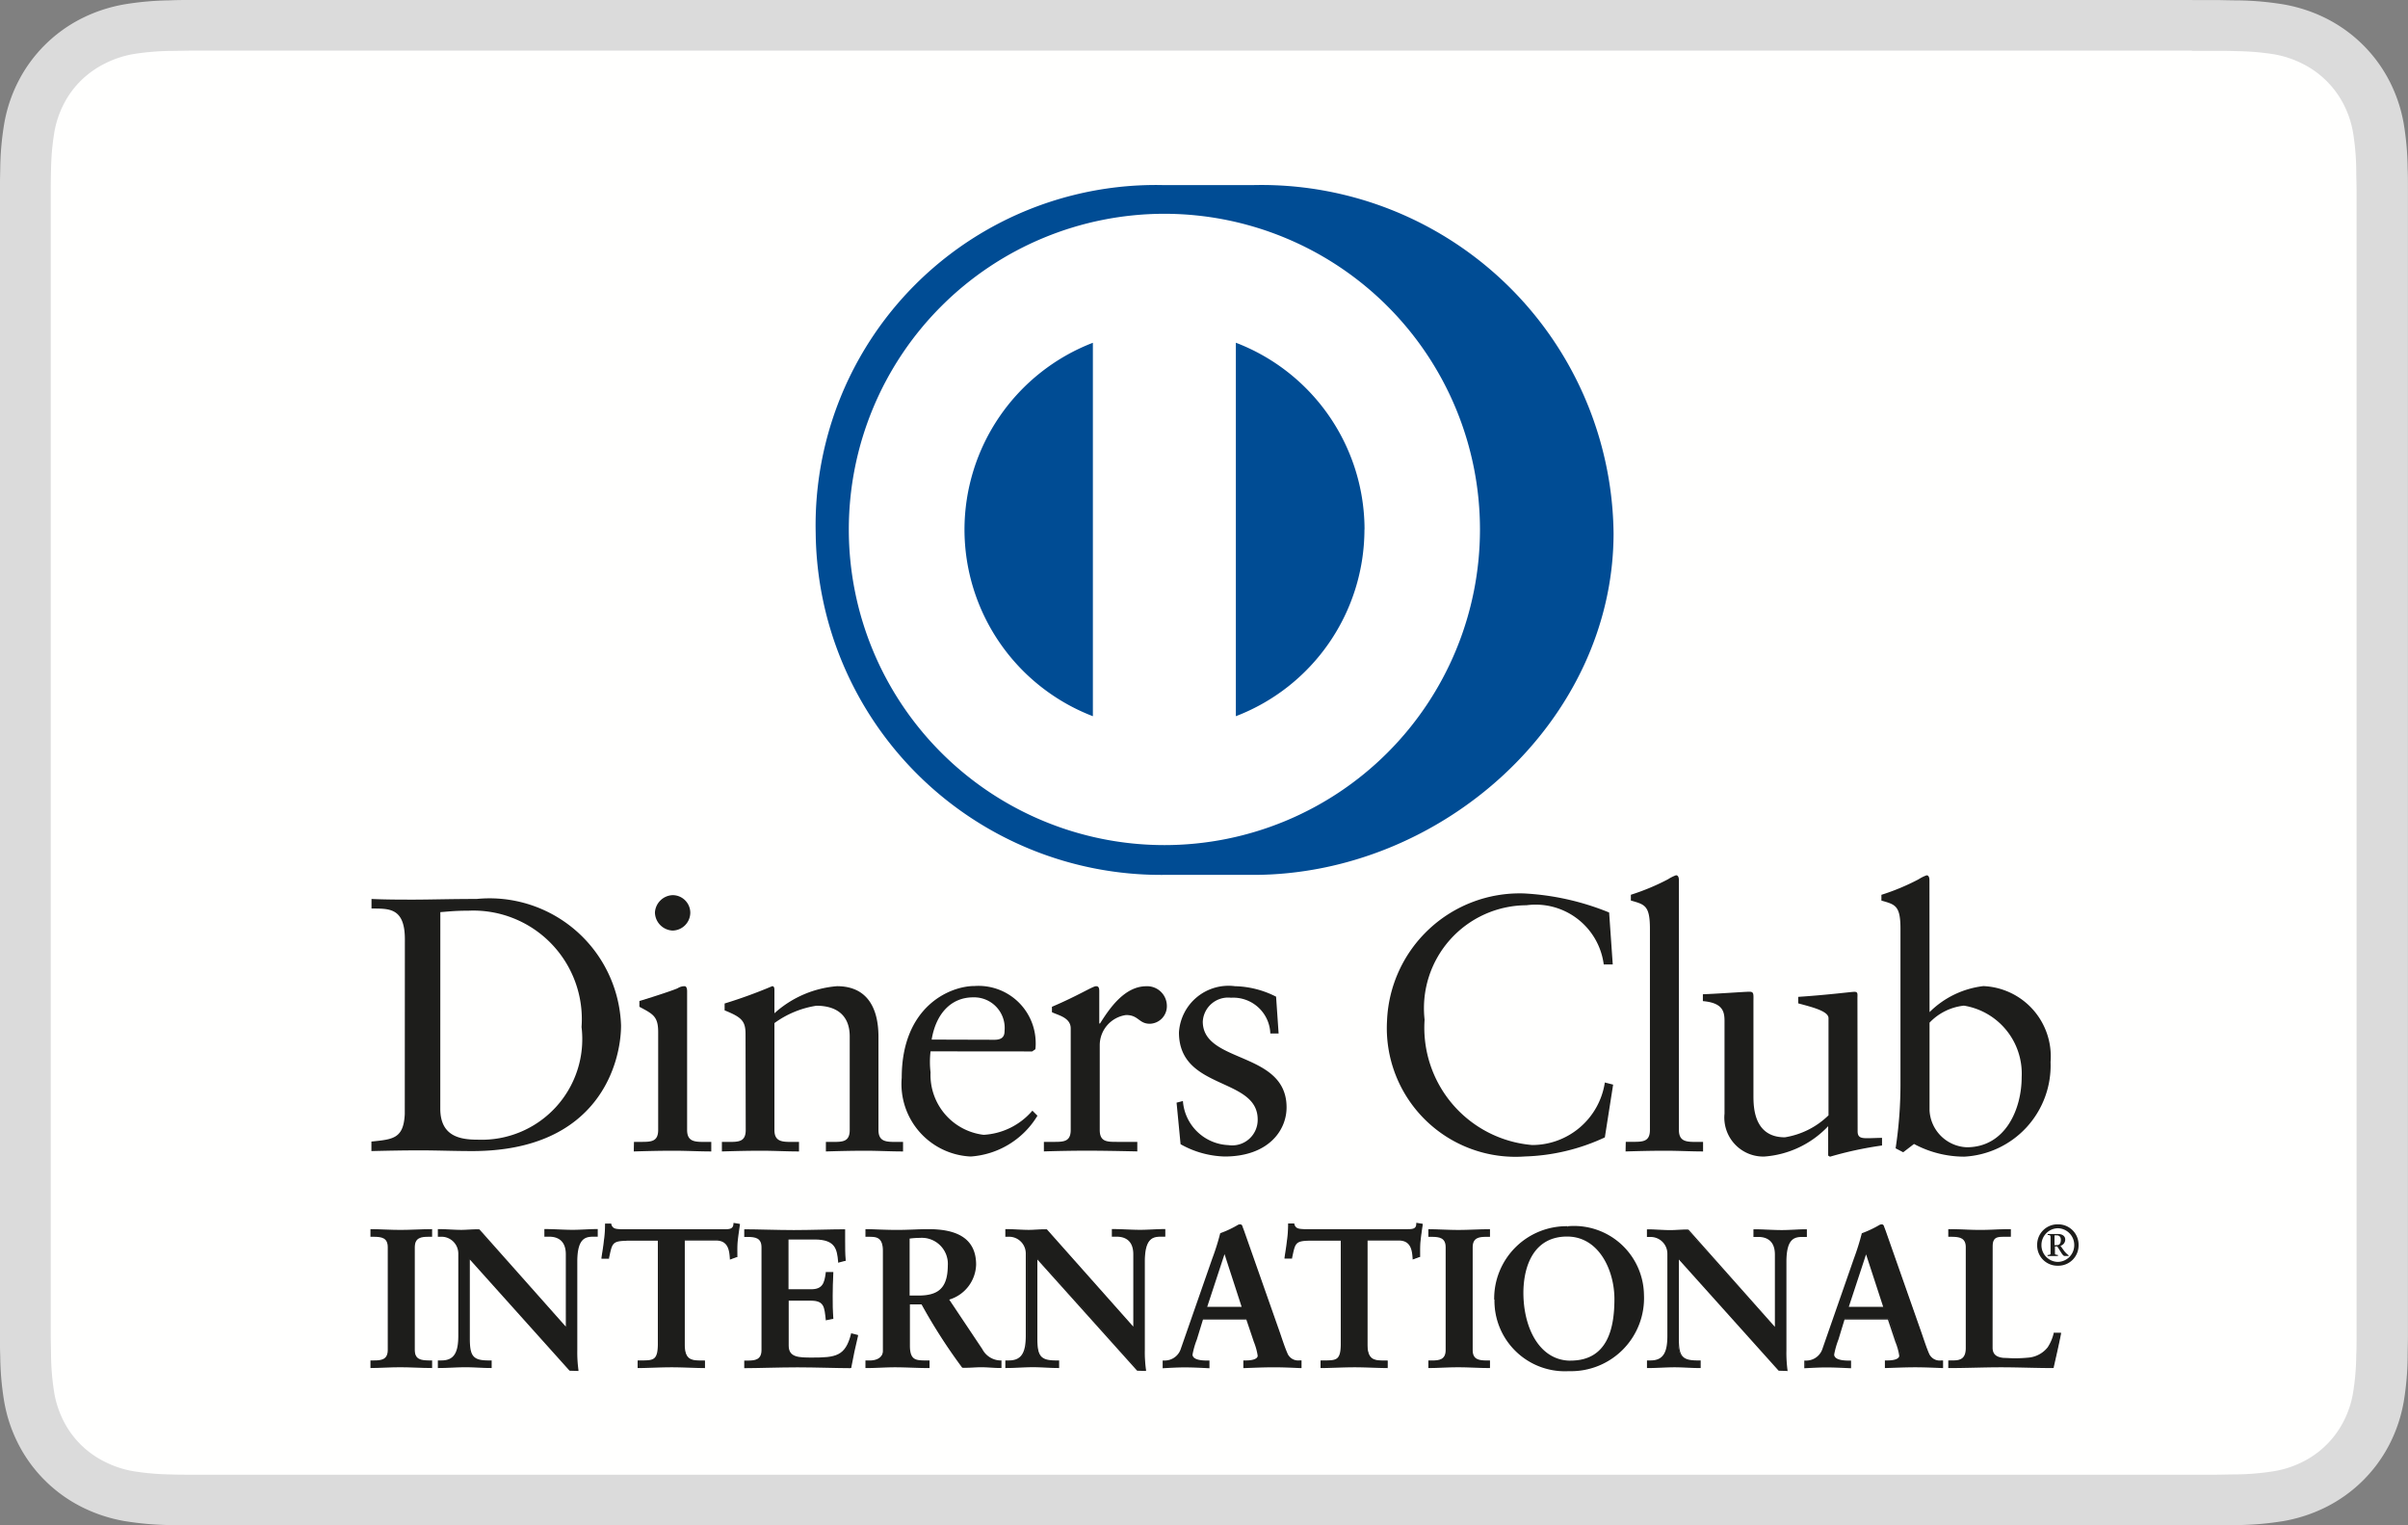 <svg id="Group_19774" data-name="Group 19774" xmlns="http://www.w3.org/2000/svg" width="50.525" height="32" viewBox="0 0 50.525 32">
  <rect x="0" y="0" width="50.525" height="32" fill="#808080" stroke="none"/>
  <g id="border" transform="translate(0)">
    <path id="Fill-1" d="M-4424.893,0h-41.995c-.146,0-.291,0-.437.007a6.384,6.384,0,0,0-.951.083,3.225,3.225,0,0,0-.9.294,3.024,3.024,0,0,0-.77.553,3,3,0,0,0-.559.761,3.1,3.1,0,0,0-.3.893,6.076,6.076,0,0,0-.084.94q-.005.216-.007.432c0,.171,0,.342,0,.513V27.524c0,.171,0,.342,0,.513q0,.216.007.431a6.072,6.072,0,0,0,.084.94,3.106,3.106,0,0,0,.3.894,2.994,2.994,0,0,0,.559.761,3.016,3.016,0,0,0,.77.553,3.226,3.226,0,0,0,.9.295,6.452,6.452,0,0,0,.951.083c.146,0,.291.005.437.006h42.512q.218,0,.438-.006a6.457,6.457,0,0,0,.95-.083,3.229,3.229,0,0,0,.9-.295,3.033,3.033,0,0,0,.77-.553,3.018,3.018,0,0,0,.559-.761,3.136,3.136,0,0,0,.3-.894,6.131,6.131,0,0,0,.083-.94c0-.144.006-.288.006-.431,0-.171,0-.342,0-.513V4.477c0-.171,0-.342,0-.513,0-.144,0-.287-.006-.432a6.136,6.136,0,0,0-.083-.94,3.13,3.13,0,0,0-.3-.893,3.019,3.019,0,0,0-.559-.761,3.041,3.041,0,0,0-.77-.553,3.228,3.228,0,0,0-.9-.294,6.389,6.389,0,0,0-.95-.083c-.146,0-.292-.005-.437-.007h-.518" transform="translate(4470.894)" fill="#dbdbdb" fill-rule="evenodd"/>
    <path id="wihit-fill" d="M-4419.569,6.333h.51c.138,0,.276,0,.415.006a5.446,5.446,0,0,1,.789.066,2.142,2.142,0,0,1,.6.2,1.942,1.942,0,0,1,.495.355,1.943,1.943,0,0,1,.362.492,2.066,2.066,0,0,1,.2.6,5.181,5.181,0,0,1,.066.779c0,.136.006.271.007.411,0,.168,0,.336,0,.5V32.79c0,.168,0,.336,0,.508,0,.136,0,.272-.007.408a5.124,5.124,0,0,1-.067.781,2.035,2.035,0,0,1-.2.6,1.917,1.917,0,0,1-.36.491,1.936,1.936,0,0,1-.5.357,2.115,2.115,0,0,1-.6.195,5.515,5.515,0,0,1-.786.067c-.14,0-.279.005-.421.006h-42.5c-.139,0-.278,0-.413-.005a5.547,5.547,0,0,1-.789-.067,2.131,2.131,0,0,1-.606-.2,1.95,1.95,0,0,1-.5-.356,1.919,1.919,0,0,1-.359-.49,2.084,2.084,0,0,1-.2-.6,5.354,5.354,0,0,1-.067-.778c0-.136-.005-.273-.006-.409V9.237q0-.205.006-.41a5.283,5.283,0,0,1,.068-.781,2.064,2.064,0,0,1,.2-.6,1.914,1.914,0,0,1,.36-.49,1.959,1.959,0,0,1,.5-.356,2.137,2.137,0,0,1,.6-.2,5.429,5.429,0,0,1,.789-.066c.138,0,.276-.005.413-.006h41.989" transform="translate(4465.571 -5.266)" fill="#fffffe" fill-rule="evenodd"/>
  </g>
  <g id="Group_19486" data-name="Group 19486" transform="translate(7.773 3.887)">
    <g id="Group_19484" data-name="Group 19484" transform="translate(0 14.474)">
      <path id="Path_26638" data-name="Path 26638" d="M-269.326,114.966c0,.584.417.652.789.652a2.111,2.111,0,0,0,2.175-2.364,2.277,2.277,0,0,0-2.372-2.44c-.311,0-.455.022-.591.03Zm-.743-3.554c0-.681-.356-.637-.7-.644v-.2c.3.014.6.014.894.014.318,0,.75-.014,1.311-.014a2.761,2.761,0,0,1,3.031,2.652c0,.751-.44,2.637-3.123,2.637-.386,0-.743-.015-1.1-.015-.341,0-.675.007-1.015.015v-.2c.454-.046.675-.061.7-.576Z" transform="translate(270.791 -110.07)" fill="#1d1d1b"/>
      <path id="Path_26639" data-name="Path 26639" d="M-236.194,110.8a.388.388,0,0,1-.371-.379.387.387,0,0,1,.371-.364.371.371,0,0,1,.371.364.378.378,0,0,1-.371.379m-.811,4.433h.144c.212,0,.364,0,.364-.251v-2.053c0-.333-.113-.379-.394-.53v-.121c.356-.107.781-.25.811-.273a.269.269,0,0,1,.137-.038c.037,0,.053.046.053.107v2.909c0,.251.167.251.379.251h.128v.2c-.258,0-.523-.015-.8-.015s-.546.007-.826.015Z" transform="translate(242.534 -109.639)" fill="#1d1d1b"/>
      <path id="Path_26640" data-name="Path 26640" d="M-225.207,122.783c0-.28-.084-.356-.439-.5v-.144a10.3,10.3,0,0,0,1-.364c.023,0,.045.015.045.076v.493a2.223,2.223,0,0,1,1.313-.568c.643,0,.87.47.87,1.061v1.955c0,.251.167.251.379.251h.137v.2c-.266,0-.531-.015-.8-.015s-.546.007-.819.015v-.2h.137c.212,0,.363,0,.363-.251v-1.962c0-.433-.264-.644-.7-.644a2.017,2.017,0,0,0-.88.364v2.242c0,.251.168.251.38.251h.136v.2c-.265,0-.53-.015-.8-.015s-.545.007-.818.015v-.2h.137c.212,0,.363,0,.363-.251Z" transform="translate(233.077 -119.448)" fill="#1d1d1b"/>
      <path id="Path_26641" data-name="Path 26641" d="M-200.6,122.9c.189,0,.211-.1.211-.19a.642.642,0,0,0-.659-.7c-.462,0-.78.34-.871.886Zm-1.342.243a1.852,1.852,0,0,0,0,.44,1.265,1.265,0,0,0,1.113,1.311,1.453,1.453,0,0,0,1.024-.507l.106.106a1.777,1.777,0,0,1-1.4.856,1.523,1.523,0,0,1-1.448-1.652c0-1.486,1-1.925,1.53-1.925a1.2,1.2,0,0,1,1.281,1.19.872.872,0,0,1-.007.137l-.068.046Z" transform="translate(213.694 -119.448)" fill="#1d1d1b"/>
      <path id="Path_26642" data-name="Path 26642" d="M-184.229,125.042h.2c.211,0,.363,0,.363-.251v-2.129c0-.234-.28-.28-.394-.341v-.113c.553-.235.856-.432.926-.432.044,0,.067.023.067.1v.682h.016c.189-.3.508-.781.97-.781a.413.413,0,0,1,.432.4.368.368,0,0,1-.355.387c-.236,0-.236-.183-.5-.183a.64.64,0,0,0-.553.63v1.78c0,.251.151.251.364.251h.424v.2c-.417-.008-.734-.015-1.06-.015-.311,0-.629.007-.9.015Z" transform="translate(198.359 -119.448)" fill="#1d1d1b"/>
      <path id="Path_26643" data-name="Path 26643" d="M-167.03,124.186a1,1,0,0,0,.956.925.535.535,0,0,0,.613-.538c0-.895-1.652-.606-1.652-1.826a1.042,1.042,0,0,1,1.175-.97,1.992,1.992,0,0,1,.863.22l.053.772h-.174a.778.778,0,0,0-.826-.75.532.532,0,0,0-.591.5c0,.887,1.758.614,1.758,1.8,0,.5-.4,1.031-1.3,1.031a1.993,1.993,0,0,1-.924-.258l-.084-.872Z" transform="translate(184.077 -119.449)" fill="#1d1d1b"/>
      <path id="Path_26644" data-name="Path 26644" d="M-135.318,111.356h-.189a1.441,1.441,0,0,0-1.621-1.242,2.16,2.16,0,0,0-2.138,2.4,2.47,2.47,0,0,0,2.258,2.63,1.542,1.542,0,0,0,1.524-1.312l.174.045-.174,1.107a4.254,4.254,0,0,1-1.676.4,2.7,2.7,0,0,1-2.894-2.85,2.786,2.786,0,0,1,2.872-2.668,5.465,5.465,0,0,1,1.788.4Z" transform="translate(161.384 -109.484)" fill="#1d1d1b"/>
      <path id="Path_26645" data-name="Path 26645" d="M-109.318,113.092h.143c.213,0,.364,0,.364-.251v-4.22c0-.493-.113-.508-.4-.591v-.121a4.781,4.781,0,0,0,.781-.326.813.813,0,0,1,.166-.083c.046,0,.061.046.061.107v5.236c0,.251.167.251.379.251h.128v.2c-.257,0-.522-.015-.8-.015s-.545.007-.826.015Z" transform="translate(135.657 -107.499)" fill="#1d1d1b"/>
      <path id="Path_26646" data-name="Path 26646" d="M-96.122,125.408c0,.137.083.144.212.144.091,0,.2-.007.3-.007v.16a7.651,7.651,0,0,0-1.092.235l-.038-.023V125.3a2.046,2.046,0,0,1-1.342.637.818.818,0,0,1-.833-.9V123.1c0-.2-.03-.387-.454-.424v-.144c.273-.008.878-.053.977-.053s.084.053.084.22v1.955c0,.228,0,.879.659.879a1.692,1.692,0,0,0,.916-.461v-2.039c0-.151-.363-.235-.636-.31v-.136c.681-.046,1.106-.106,1.182-.106s.061.053.061.136Z" transform="translate(127.326 -120.035)" fill="#1d1d1b"/>
      <path id="Path_26647" data-name="Path 26647" d="M-75.39,112.433a.816.816,0,0,0,.781.773c.811,0,1.152-.8,1.152-1.471a1.445,1.445,0,0,0-1.212-1.5,1.166,1.166,0,0,0-.721.357Zm0-2.062a1.919,1.919,0,0,1,1.129-.546,1.476,1.476,0,0,1,1.41,1.592,1.914,1.914,0,0,1-1.812,1.986,2.234,2.234,0,0,1-1.053-.266l-.227.174-.159-.083A8.908,8.908,0,0,0-76,111.88v-3.258c0-.493-.114-.508-.4-.591v-.121a4.743,4.743,0,0,0,.781-.326.822.822,0,0,1,.167-.083c.045,0,.06.046.06.107Z" transform="translate(108.103 -107.499)" fill="#1d1d1b"/>
      <path id="Path_26648" data-name="Path 26648" d="M-270.817,155.918h.058c.148,0,.3-.02.3-.235v-2.16c0-.215-.157-.235-.3-.235h-.058v-.124c.161,0,.408.016.611.016s.453-.016.647-.016v.124h-.058c-.148,0-.3.02-.3.235v2.16c0,.215.157.235.3.235h.058v.124c-.2,0-.446-.016-.651-.016s-.446.016-.607.016Z" transform="translate(270.835 -145.721)" fill="#1d1d1b"/>
      <path id="Path_26649" data-name="Path 26649" d="M-269.669,155.931v-.088h-.04c-.148,0-.323-.026-.324-.253v-2.16c0-.228.176-.253.324-.253h.04v-.088c-.19,0-.429.017-.629.017s-.433-.015-.593-.017v.088h.04c.147,0,.323.025.323.253v2.16c0,.228-.176.253-.323.253h-.04v.088c.16,0,.393-.017.588-.017s.439.015.634.017m.018.035c-.2,0-.446-.016-.652-.016s-.444.016-.606.016h-.018v-.159h.076c.15,0,.286-.016.287-.217v-2.16c0-.2-.137-.215-.287-.217h-.076v-.16h.018c.162,0,.409.016.611.016s.452-.016.647-.016h.018v.16h-.076c-.15,0-.287.016-.288.217v2.16c0,.2.138.214.288.217h.076v.159Z" transform="translate(270.927 -145.628)" fill="#1d1d1b"/>
      <path id="Path_26650" data-name="Path 26650" d="M-259.463,155.229l.008-.008v-1.546a.34.34,0,0,0-.359-.388h-.091v-.124c.194,0,.384.016.577.016.169,0,.339-.016.507-.016v.124h-.061c-.174,0-.368.033-.368.524v1.876a2.725,2.725,0,0,0,.024.417h-.157l-2.123-2.367v1.7c0,.359.07.482.387.482h.07v.124c-.177,0-.354-.016-.532-.016s-.375.016-.561.016v-.124h.058c.285,0,.371-.194.371-.523v-1.737a.37.37,0,0,0-.375-.371h-.054v-.124c.156,0,.317.016.474.016.124,0,.244-.016.368-.016Z" transform="translate(263.572 -145.721)" fill="#1d1d1b"/>
      <path id="Path_26651" data-name="Path 26651" d="M-259.568,155.128h0l0,0Zm.01.008.013-.012Zm.082.856h.136a2.774,2.774,0,0,1-.022-.4v-1.876c0-.495.207-.542.385-.542h.043v-.088c-.162,0-.325.016-.489.016-.189,0-.373-.015-.559-.016v.088h.073a.361.361,0,0,1,.377.406l-.006,1.559-.008.008-.014.013-1.834-2.074c-.122,0-.242.016-.367.016-.151,0-.306-.015-.456-.016v.088h.037a.389.389,0,0,1,.392.39V155.3c0,.33-.092.541-.388.542h-.04v.089c.179,0,.363-.017.543-.017s.344.015.514.017v-.087h-.052c-.325,0-.4-.142-.405-.5V153.6Zm.156.036-.17-.006-2.092-2.332v1.653c0,.359.059.46.37.464h.088v.159h-.018c-.178,0-.356-.016-.532-.016s-.374.016-.561.016h-.018v-.159h.076c.272,0,.35-.177.353-.505v-1.737a.353.353,0,0,0-.357-.353h-.072v-.16h.018c.158,0,.319.016.474.016.123,0,.242-.016.381-.01l1.812,2.04v-1.517c0-.328-.221-.368-.341-.37h-.109v-.16H-260c.195,0,.384.016.577.016.168,0,.337-.016.507-.016h.018v.16h-.079c-.17,0-.345.019-.35.506v1.876a2.732,2.732,0,0,0,.024.414l0,.021Z" transform="translate(263.667 -145.628)" fill="#1d1d1b"/>
      <path id="Path_26652" data-name="Path 26652" d="M-240.586,152.712c-.31,0-.322.075-.383.375h-.124c.016-.115.037-.231.05-.35a2.446,2.446,0,0,0,.025-.35h.1c.033.124.136.119.248.119h2.127c.112,0,.215,0,.223-.128l.1.017c-.016.111-.033.222-.045.334s-.008.222-.008.334l-.124.046c-.008-.152-.029-.4-.3-.4h-.676v2.194c0,.318.144.354.342.354h.079v.124c-.161,0-.45-.016-.672-.016-.248,0-.537.016-.7.016v-.124h.079c.227,0,.342-.02.342-.346v-2.2Z" transform="translate(245.955 -145.064)" fill="#1d1d1b"/>
      <path id="Path_26653" data-name="Path 26653" d="M-239.067,155.295c-.162,0-.451-.016-.672-.016-.247,0-.536.016-.7.016h-.017v-.159h.1c.227-.005.319-.008.324-.328v-2.185h-.658v-.036H-240v2.221c0,.331-.133.364-.36.365h-.061v.087c.163,0,.441-.016.68-.016.215,0,.49.015.654.016v-.087h-.06c-.2,0-.36-.049-.36-.373v-2.212h.694c.277,0,.313.236.322.39l.089-.033c0-.108,0-.216.008-.324s.027-.211.043-.317l-.063-.01c-.019.12-.135.126-.239.125H-240.8c-.1,0-.2,0-.24-.12h-.068a2.488,2.488,0,0,1-.024.335c-.012.113-.031.222-.046.331h.088c.054-.288.09-.381.4-.376v.036c-.305.006-.3.057-.366.362l0,.014h-.159l0-.021c.017-.115.038-.231.05-.351a2.327,2.327,0,0,0,.025-.347v-.018h.131l0,.013c.028.1.1.1.209.106h2.148c.115,0,.2,0,.206-.111v-.02l.019,0,.117.019,0,.018c-.016.111-.033.222-.045.332s-.008.221-.008.333v.013l-.012,0-.146.053V153c-.011-.155-.027-.38-.288-.38h-.658V154.8c0,.311.128.333.324.337h.1v.159Z" transform="translate(246.062 -144.956)" fill="#1d1d1b"/>
      <path id="Path_26654" data-name="Path 26654" d="M-222.676,155.918h.058c.148,0,.305-.02.305-.235v-2.16c0-.215-.157-.235-.305-.235h-.058v-.124c.251,0,.681.016,1.026.016s.775-.016,1.056-.016c-.007.177,0,.45.009.631l-.124.033c-.02-.268-.069-.482-.5-.482h-.573v1.08h.49c.247,0,.3-.14.326-.363h.124q-.012.242-.013.483t.013.47l-.124.025c-.024-.247-.037-.408-.322-.408h-.494v.96c0,.268.238.268.5.268.495,0,.713-.033.837-.5l.115.028c-.054.219-.1.437-.14.656-.264,0-.738-.016-1.109-.016s-.862.016-1.1.016Z" transform="translate(230.54 -145.721)" fill="#1d1d1b"/>
      <path id="Path_26655" data-name="Path 26655" d="M-220.575,155.931c.036-.208.083-.417.134-.624l-.081-.02c-.123.461-.363.5-.849.5-.26,0-.52,0-.521-.286v-.978h.513c.288,0,.317.17.338.405l.089-.018c-.008-.152-.012-.3-.012-.456s0-.309.012-.465h-.089c-.023.215-.09.366-.342.363h-.508v-1.116h.591c.429,0,.5.219.519.478l.089-.024c-.007-.116-.012-.266-.012-.4,0-.071,0-.138,0-.2-.28,0-.7.016-1.037.016s-.756-.015-1.008-.016v.088h.04c.147,0,.322.026.323.254v2.16c0,.228-.176.253-.323.254h-.04v.087c.24,0,.717-.016,1.079-.016s.828.015,1.094.016m.015.036c-.265,0-.739-.017-1.109-.017s-.861.017-1.1.017h-.017v-.159h.075c.149,0,.285-.016.287-.217v-2.16c0-.2-.138-.215-.287-.217h-.075v-.16h.017c.252,0,.681.016,1.026.016s.775-.016,1.056-.016h.018v.019c0,.062,0,.135,0,.213,0,.143,0,.3.012.416v.015l-.014,0-.145.038v-.021c-.024-.267-.06-.462-.485-.466h-.556v1.044h.473c.238,0,.28-.124.308-.346v-.016h.159v.019c-.008.161-.013.321-.013.482s0,.312.013.469v.015l-.015,0-.144.029v-.019c-.029-.252-.03-.39-.3-.393h-.477v.943c0,.25.217.249.486.25.5,0,.7-.027.82-.49l0-.017.017,0,.132.034,0,.017c-.053.218-.1.436-.14.655l0,.015Z" transform="translate(230.63 -145.628)" fill="#1d1d1b"/>
      <path id="Path_26656" data-name="Path 26656" d="M-206.225,154.556h.2c.413,0,.635-.156.635-.643a.563.563,0,0,0-.6-.6,2.006,2.006,0,0,0-.234.017Zm-.528-.957c0-.3-.165-.313-.293-.313h-.074v-.124c.132,0,.388.016.64.016s.445-.016.664-.016c.519,0,.982.14.982.726a.779.779,0,0,1-.573.726l.7,1.055a.458.458,0,0,0,.4.248v.124c-.136,0-.268-.016-.4-.016s-.26.016-.388.016a11.425,11.425,0,0,1-.858-1.336h-.272v.883c0,.317.148.33.337.33h.075v.124c-.235,0-.474-.016-.709-.016-.2,0-.392.016-.6.016v-.124h.074c.153,0,.293-.07.293-.222Z" transform="translate(217.519 -145.721)" fill="#1d1d1b"/>
      <path id="Path_26657" data-name="Path 26657" d="M-206.115,154.446c.408,0,.614-.146.618-.625a.547.547,0,0,0-.585-.585,1.61,1.61,0,0,0-.216.015v1.195Zm-.2.035h-.018v-1.263h.016a1.964,1.964,0,0,1,.237-.016.582.582,0,0,1,.62.62c0,.492-.237.66-.653.66Zm0,.113h.282l.005.009a12.78,12.78,0,0,0,.843,1.327c.125,0,.258-.017.386-.017s.259.014.387.016v-.09a.472.472,0,0,1-.4-.253l-.718-1.073.02-.008a.76.76,0,0,0,.562-.71c0-.572-.445-.7-.964-.708-.217,0-.415.017-.664.017s-.487-.015-.622-.017v.088h.057c.128,0,.31.022.31.331v2.1c0,.165-.155.241-.31.241h-.057v.087c.2,0,.387-.016.58-.016.23,0,.463.015.691.016v-.087h-.056c-.188,0-.356-.024-.356-.349v-.9Zm1.921,1.372c-.138,0-.269-.016-.4-.016s-.258.016-.4.01a11.552,11.552,0,0,1-.854-1.329h-.244v.864c0,.311.129.308.32.313h.092v.159h-.018c-.236,0-.475-.016-.709-.016-.2,0-.391.016-.6.016h-.018v-.159h.092c.148,0,.274-.066.274-.2v-2.1c0-.292-.146-.291-.274-.295h-.092v-.16h.018c.133,0,.388.016.64.016s.444-.016.664-.016c.52,0,1,.144,1,.744a.79.79,0,0,1-.564.734l.693,1.037a.443.443,0,0,0,.388.24l.015,0v.157Z" transform="translate(217.611 -145.628)" fill="#1d1d1b"/>
      <path id="Path_26658" data-name="Path 26658" d="M-186.4,155.229l.007-.008v-1.546a.34.34,0,0,0-.358-.388h-.09v-.124c.194,0,.383.016.577.016.169,0,.337-.016.508-.016v.124h-.062c-.173,0-.367.033-.367.524v1.876a2.73,2.73,0,0,0,.024.417h-.156l-2.123-2.367v1.7c0,.359.07.482.387.482h.07v.124c-.177,0-.355-.016-.532-.016s-.376.016-.561.016v-.124h.057c.285,0,.372-.194.372-.523v-1.737a.37.37,0,0,0-.375-.371h-.054v-.124c.156,0,.318.016.474.016.123,0,.243-.016.367-.016Z" transform="translate(202.42 -145.721)" fill="#1d1d1b"/>
      <path id="Path_26659" data-name="Path 26659" d="M-186.511,155.128h0l0,0Zm.01.008.013-.012Zm.083.856h.135a2.818,2.818,0,0,1-.022-.4v-1.876c0-.495.209-.541.385-.542h.043v-.088c-.162,0-.325.016-.489.016-.19,0-.373-.015-.56-.016v.088h.073a.361.361,0,0,1,.377.406l-.006,1.559-.008.008-.013.014-1.835-2.074c-.123,0-.242.016-.367.016-.153,0-.307-.015-.457-.016v.088h.036a.388.388,0,0,1,.392.389V155.3c0,.331-.093.542-.389.543h-.04v.088c.178,0,.362-.016.543-.016s.344.015.515.016v-.087h-.052c-.324,0-.405-.142-.406-.5V153.6Zm.156.036-.169-.006-2.093-2.332v1.652c0,.359.059.461.37.465h.087v.159h-.018c-.178,0-.355-.017-.532-.017s-.375.017-.56.017h-.019v-.159h.076c.272,0,.35-.177.353-.506v-1.736a.351.351,0,0,0-.357-.353h-.072v-.16h.019c.157,0,.319.016.474.016.121,0,.241-.016.379-.011l1.813,2.041v-1.517c0-.328-.221-.368-.341-.37h-.109v-.16h.018c.195,0,.385.016.578.016.168,0,.337-.016.507-.016h.018v.16h-.08c-.17,0-.345.019-.349.506v1.876a2.6,2.6,0,0,0,.025.414l0,.02Z" transform="translate(202.517 -145.628)" fill="#1d1d1b"/>
      <path id="Path_26660" data-name="Path 26660" d="M-167.538,153.094h-.009l-.383,1.167h.77Zm-.6,1.827a1.665,1.665,0,0,0-.091.321c0,.124.174.145.309.145h.046v.124c-.166-.009-.334-.016-.5-.016-.148,0-.3.007-.445.016v-.124h.025a.374.374,0,0,0,.358-.268l.66-1.892a3.474,3.474,0,0,0,.153-.512,2.089,2.089,0,0,0,.375-.177.1.1,0,0,1,.033-.008.028.028,0,0,1,.029.013c.012.033.024.07.037.1l.759,2.157c.049.144.1.3.151.421a.263.263,0,0,0,.273.165h.025v.124c-.186-.009-.372-.016-.569-.016s-.409.007-.619.016v-.124h.045c.094,0,.256-.016.256-.12a1.328,1.328,0,0,0-.083-.3l-.161-.478h-.936Z" transform="translate(185.462 -145.19)" fill="#1d1d1b"/>
      <path id="Path_26661" data-name="Path 26661" d="M-167.647,153.008l.01,0Zm-.35,1.144h.722l-.359-1.105Zm-.049.036.395-1.2h.022V153h0v-.018h.012l.392,1.2Zm.843,1.213c.2-.007.4-.015.6-.015s.371.008.55.015v-.087h-.006a.28.28,0,0,1-.289-.176c-.054-.124-.1-.278-.152-.422l-.759-2.157c-.013-.033-.024-.07-.035-.1,0,0,0,0-.006,0h-.008a.089.089,0,0,0-.024.005,1.536,1.536,0,0,1-.367.165,3.4,3.4,0,0,1-.153.515l-.66,1.892a.393.393,0,0,1-.375.281h-.007v.087c.142-.007.284-.015.427-.015.16,0,.322.008.48.015v-.087h-.027c-.135,0-.322-.016-.327-.163a1.642,1.642,0,0,1,.091-.327l.018.005-.018-.006.136-.441h.962l.165.49a1.255,1.255,0,0,1,.084.3c-.006.126-.18.136-.273.138h-.027Zm1.169.037c-.185-.008-.371-.017-.568-.017s-.408.009-.618.017h-.019v-.161h.064c.1,0,.237-.022.237-.1a1.3,1.3,0,0,0-.081-.291l-.157-.466h-.91l-.128.417a1.708,1.708,0,0,0-.091.316c0,.1.155.126.292.126h.063v.161h-.019c-.165-.008-.333-.017-.5-.017-.147,0-.3.009-.444.017h-.019v-.161h.043a.354.354,0,0,0,.341-.255l.66-1.893a4.857,4.857,0,0,0,.164-.523,2.117,2.117,0,0,0,.375-.177.106.106,0,0,1,.039-.009.051.051,0,0,1,.046.024c.012.034.025.071.037.1l.759,2.157c.049.144.1.3.152.419a.242.242,0,0,0,.256.154h.042v.161Z" transform="translate(185.554 -145.098)" fill="#1d1d1b"/>
      <path id="Path_26662" data-name="Path 26662" d="M-152.653,152.712c-.309,0-.322.075-.384.375h-.124c.016-.115.037-.231.05-.35a2.5,2.5,0,0,0,.024-.35h.1c.032.124.136.119.247.119h2.128c.111,0,.214,0,.222-.128l.1.017c-.015.111-.032.222-.045.334s-.009.222-.009.334l-.123.046c-.007-.152-.028-.4-.3-.4h-.676v2.194c0,.318.145.354.342.354h.079v.124c-.161,0-.449-.016-.672-.016-.247,0-.536.016-.7.016v-.124h.078c.227,0,.342-.02.342-.346v-2.2Z" transform="translate(172.355 -145.064)" fill="#1d1d1b"/>
      <path id="Path_26663" data-name="Path 26663" d="M-151.135,155.295c-.162,0-.451-.016-.673-.016-.246,0-.535.016-.7.016h-.018v-.159h.1c.228-.005.319-.008.324-.328v-2.185h-.657v-.036h.694v2.221c0,.331-.134.364-.36.364h-.061v.088c.163,0,.44-.017.679-.017.215,0,.491.015.654.017v-.088h-.061c-.2,0-.359-.048-.36-.373v-2.212h.694c.277,0,.313.236.321.39l.09-.033c0-.108,0-.216.009-.324s.027-.212.042-.317l-.062-.011c-.019.12-.135.127-.238.125h-2.149c-.1,0-.2,0-.24-.12h-.067a2.41,2.41,0,0,1-.025.335c-.011.114-.031.223-.047.331h.089c.054-.288.09-.381.4-.376v.036c-.306.005-.3.057-.366.362l0,.014h-.159l0-.02c.017-.116.037-.232.05-.351a2.37,2.37,0,0,0,.025-.348v-.018h.131l0,.013c.029.1.1.1.209.106h2.149c.114,0,.2,0,.2-.111v-.02l.019,0,.117.019,0,.018c-.017.111-.033.222-.045.332s-.009.221-.009.333v.013l-.012,0-.146.053V153c-.011-.155-.027-.38-.288-.38h-.659V154.8c0,.311.128.333.324.337h.1v.159Z" transform="translate(172.461 -144.956)" fill="#1d1d1b"/>
      <path id="Path_26664" data-name="Path 26664" d="M-134.618,155.918h.058c.149,0,.3-.02.3-.235v-2.16c0-.215-.156-.235-.3-.235h-.058v-.124c.161,0,.408.016.61.016s.454-.016.648-.016v.124h-.058c-.149,0-.306.02-.306.235v2.16c0,.215.157.235.306.235h.058v.124c-.2,0-.446-.016-.652-.016s-.445.016-.606.016Z" transform="translate(156.834 -145.721)" fill="#1d1d1b"/>
      <path id="Path_26665" data-name="Path 26665" d="M-133.469,155.931v-.088h-.039c-.148,0-.323-.026-.323-.253v-2.16c0-.228.175-.253.323-.254h.039v-.088c-.19,0-.429.016-.63.016s-.432-.015-.592-.016v.088h.04c.146,0,.322.026.323.254v2.16c0,.228-.176.253-.323.253h-.04v.088c.159,0,.392-.016.588-.016s.439.015.633.016m.019.036c-.2,0-.446-.017-.652-.017s-.445.017-.606.017h-.018v-.159h.076c.149,0,.286-.016.287-.217v-2.16c0-.2-.138-.215-.287-.217h-.076v-.16h.018c.161,0,.409.016.61.016s.453-.016.648-.016h.017v.16h-.075c-.151,0-.287.016-.288.217v2.16c0,.2.137.215.288.217h.075v.159Z" transform="translate(156.924 -145.628)" fill="#1d1d1b"/>
      <path id="Path_26666" data-name="Path 26666" d="M-124.559,155.6c.8,0,.94-.706.94-1.307s-.325-1.332-1.01-1.332c-.721,0-.936.643-.936,1.2,0,.738.338,1.444,1.006,1.444m-.062-2.821a1.447,1.447,0,0,1,1.58,1.423,1.512,1.512,0,0,1-1.558,1.579,1.457,1.457,0,0,1-1.542-1.481,1.5,1.5,0,0,1,1.521-1.522" transform="translate(149.739 -145.403)" fill="#1d1d1b"/>
      <path id="Path_26667" data-name="Path 26667" d="M-125.678,154.069c0-.555.218-1.214.954-1.214.7,0,1.027.745,1.028,1.35s-.143,1.324-.958,1.324v-.035c.784,0,.92-.688.921-1.289s-.322-1.313-.992-1.314c-.707,0-.916.628-.918,1.178,0,.735.336,1.424.989,1.426v.035c-.685,0-1.023-.718-1.025-1.461m-.577.145a1.52,1.52,0,0,1,1.539-1.54v.036a1.483,1.483,0,0,0-1.5,1.5,1.44,1.44,0,0,0,1.526,1.462,1.5,1.5,0,0,0,1.541-1.561,1.429,1.429,0,0,0-1.563-1.4v-.036a1.467,1.467,0,0,1,1.6,1.44,1.532,1.532,0,0,1-1.576,1.6,1.478,1.478,0,0,1-1.561-1.5" transform="translate(149.834 -145.311)" fill="#1d1d1b"/>
      <path id="Path_26668" data-name="Path 26668" d="M-103.812,155.229l.009-.008v-1.546a.341.341,0,0,0-.36-.388h-.09v-.124c.193,0,.383.016.577.016.17,0,.339-.016.508-.016v.124h-.062c-.173,0-.367.033-.367.524v1.876a2.645,2.645,0,0,0,.025.417h-.157l-2.124-2.367v1.7c0,.359.07.482.387.482h.071v.124c-.177,0-.354-.016-.532-.016s-.375.016-.561.016v-.124h.058c.285,0,.371-.194.371-.523v-1.737a.369.369,0,0,0-.376-.371h-.053v-.124c.157,0,.317.016.474.016.124,0,.242-.016.367-.016Z" transform="translate(133.288 -145.721)" fill="#1d1d1b"/>
      <path id="Path_26669" data-name="Path 26669" d="M-103.911,155.128h0l0,0Zm.01.008.013-.012Zm.083.856h.135a2.9,2.9,0,0,1-.022-.4v-1.876c0-.5.208-.541.385-.542h.045v-.088c-.164,0-.326.016-.491.016-.188,0-.372-.015-.559-.016v.088h.073a.361.361,0,0,1,.376.406l0,1.559-.008.008-.013.014-1.835-2.074c-.122,0-.242.016-.367.016-.152,0-.307-.015-.457-.016v.088h.036a.389.389,0,0,1,.393.389V155.3c0,.33-.092.541-.389.542h-.04v.088c.179,0,.362-.016.544-.016s.343.015.514.016v-.087h-.053c-.324,0-.4-.142-.4-.5V153.6Zm.157.036-.171-.006-2.093-2.332v1.653c0,.359.059.46.369.464h.089v.16h-.017c-.179,0-.356-.016-.532-.016s-.375.016-.561.016h-.017v-.16h.075c.272,0,.35-.176.353-.5v-1.737a.351.351,0,0,0-.358-.353h-.071v-.16h.017c.158,0,.319.016.475.016.122,0,.241-.016.381-.01l1.812,2.04v-1.517c0-.328-.221-.368-.341-.37h-.109v-.16h.019c.194,0,.384.016.576.016.169,0,.337-.016.509-.016h.017v.16h-.08c-.17,0-.345.02-.349.506v1.876a2.717,2.717,0,0,0,.023.414l0,.02Z" transform="translate(133.378 -145.628)" fill="#1d1d1b"/>
      <path id="Path_26670" data-name="Path 26670" d="M-84.939,153.094h-.008l-.384,1.167h.772Zm-.6,1.827a1.733,1.733,0,0,0-.09.321c0,.124.174.145.309.145h.046v.124c-.165-.009-.334-.016-.5-.016-.148,0-.3.007-.444.016v-.124h.023a.372.372,0,0,0,.359-.268l.661-1.892a3.37,3.37,0,0,0,.152-.512,2.117,2.117,0,0,0,.376-.177.089.089,0,0,1,.033-.008.027.027,0,0,1,.028.013c.013.033.025.07.037.1l.759,2.157c.049.144.1.3.153.421a.261.261,0,0,0,.272.165h.025v.124c-.186-.009-.372-.016-.57-.016s-.408.007-.619.016v-.124h.046c.094,0,.256-.016.256-.12a1.324,1.324,0,0,0-.083-.3l-.161-.478h-.936Z" transform="translate(116.325 -145.19)" fill="#1d1d1b"/>
      <path id="Path_26671" data-name="Path 26671" d="M-85.048,153.01l.008,0Zm-.35,1.144h.721l-.359-1.1Zm-.05.036.4-1.2h.021V153h0v-.018h.012l.39,1.2Zm.842,1.213c.2-.007.4-.015.6-.015s.371.008.551.015v-.087h-.007a.282.282,0,0,1-.288-.176c-.054-.125-.1-.278-.153-.421l-.759-2.157c-.012-.033-.025-.07-.035-.1,0,0,0,0-.006,0h-.008a.073.073,0,0,0-.023.006,1.589,1.589,0,0,1-.368.164,3.535,3.535,0,0,1-.154.515l-.66,1.892a.392.392,0,0,1-.376.281H-86.3v.087c.142-.007.284-.015.427-.015.16,0,.323.008.481.015v-.087h-.028c-.134,0-.322-.016-.327-.163a1.705,1.705,0,0,1,.092-.326l.016.005-.016-.006.136-.441h.961l.166.49a1.292,1.292,0,0,1,.083.3c-.006.126-.179.136-.273.138h-.028Zm1.169.036c-.186-.007-.371-.016-.568-.016s-.408.009-.618.016h-.018v-.16h.063c.1,0,.238-.022.238-.1a1.269,1.269,0,0,0-.082-.291l-.156-.466h-.91l-.127.417a1.76,1.76,0,0,0-.09.316c0,.1.155.127.291.127h.063v.16h-.019c-.165-.007-.333-.016-.5-.016-.148,0-.3.009-.444.016h-.018v-.16h.041a.358.358,0,0,0,.343-.256l.66-1.893a5.206,5.206,0,0,0,.163-.522,2.244,2.244,0,0,0,.375-.177.1.1,0,0,1,.039-.009.046.046,0,0,1,.045.024c.013.032.025.07.038.1l.758,2.157c.05.144.1.3.152.42a.243.243,0,0,0,.255.154h.043v.16Z" transform="translate(116.417 -145.1)" fill="#1d1d1b"/>
      <path id="Path_26672" data-name="Path 26672" d="M-66.785,155.637c0,.166.115.215.247.232a3,3,0,0,0,.545-.009.588.588,0,0,0,.4-.223.942.942,0,0,0,.128-.3h.119c-.045.235-.1.466-.153.7-.362,0-.726-.016-1.088-.016s-.726.016-1.089.016v-.124h.057c.149,0,.31-.02.31-.276v-2.119c0-.215-.161-.236-.31-.236h-.057v-.124c.218,0,.433.016.651.016s.417-.016.627-.016v.124h-.1c-.157,0-.28,0-.28.223Z" transform="translate(100.805 -145.721)" fill="#1d1d1b"/>
      <path id="Path_26673" data-name="Path 26673" d="M-65.611,155.931c.048-.224.1-.443.146-.665h-.085a.933.933,0,0,1-.127.29.613.613,0,0,1-.409.23c-.108.011-.215.016-.316.016-.08,0-.157,0-.232-.009-.134-.015-.264-.072-.264-.249v-2.127c0-.229.145-.241.3-.241h.085v-.088c-.2,0-.4.017-.609.017s-.422-.015-.633-.017v.088h.039c.147,0,.327.026.327.253v2.12c0,.267-.179.294-.327.294h-.039v.088c.356,0,.713-.016,1.071-.016s.716.015,1.073.016m.015.036c-.364,0-.727-.016-1.089-.016s-.726.016-1.09.016h-.017v-.159h.075c.149,0,.291-.014.292-.258v-2.12c0-.2-.143-.214-.292-.217h-.075v-.16h.017c.22,0,.434.016.652.016s.415-.016.627-.016h.017v.16h-.12c-.16,0-.259,0-.263.2v2.127c0,.154.1.2.231.214.073,0,.149.008.229.008a2.973,2.973,0,0,0,.312-.016.577.577,0,0,0,.384-.215.926.926,0,0,0,.125-.291l0-.014h.155l0,.022c-.047.236-.1.466-.153.7l0,.014Z" transform="translate(100.898 -145.628)" fill="#1d1d1b"/>
      <path id="Path_26674" data-name="Path 26674" d="M-55.994,152.88h.051c.056,0,.082-.042.082-.111s-.04-.094-.085-.094h-.048Zm-.146.229v-.021c.053-.007.063-.006.063-.039v-.322c0-.045,0-.061-.061-.058v-.022h.222c.076,0,.147.037.147.116a.136.136,0,0,1-.1.131l.072.1a.454.454,0,0,0,.1.1v.014h-.084c-.041,0-.077-.085-.156-.2h-.048v.144c0,.028.01.027.063.035v.021Zm.216.123a.35.35,0,0,0,.344-.352.35.35,0,0,0-.344-.354.351.351,0,0,0-.344.354.35.35,0,0,0,.344.352m0-.788a.427.427,0,0,1,.435.435.425.425,0,0,1-.435.433.425.425,0,0,1-.434-.433.427.427,0,0,1,.434-.435" transform="translate(91.329 -145.12)" fill="#1d1d1b"/>
    </g>
    <g id="Group_19485" data-name="Group 19485" transform="translate(9.346)">
      <path id="Path_26675" data-name="Path 26675" d="M-211.726,27.972a6.984,6.984,0,0,1,6.984-6.984,6.984,6.984,0,0,1,6.984,6.984,6.984,6.984,0,0,1-6.984,6.984A6.984,6.984,0,0,1-211.726,27.972Z" transform="translate(212.029 -20.613)" fill="#fff"/>
      <path id="Path_26676" data-name="Path 26676" d="M-206.288,33.156a7.248,7.248,0,0,1-7.3-7.171,7.137,7.137,0,0,1,7.3-7.3h1.876a7.389,7.389,0,0,1,7.565,7.3c0,3.946-3.61,7.171-7.565,7.171Zm.016-13.869a6.623,6.623,0,0,0-6.621,6.623,6.622,6.622,0,0,0,6.621,6.621,6.622,6.622,0,0,0,6.622-6.621A6.624,6.624,0,0,0-206.271,19.287Zm-1.5,10.539V21.993a4.205,4.205,0,0,0-2.694,3.917A4.2,4.2,0,0,0-207.775,29.826Zm5.7-3.916a4.2,4.2,0,0,0-2.7-3.918v7.835A4.2,4.2,0,0,0-202.074,25.91Z" transform="translate(213.584 -18.689)" fill="#004c94"/>
    </g>
  </g>
</svg>
